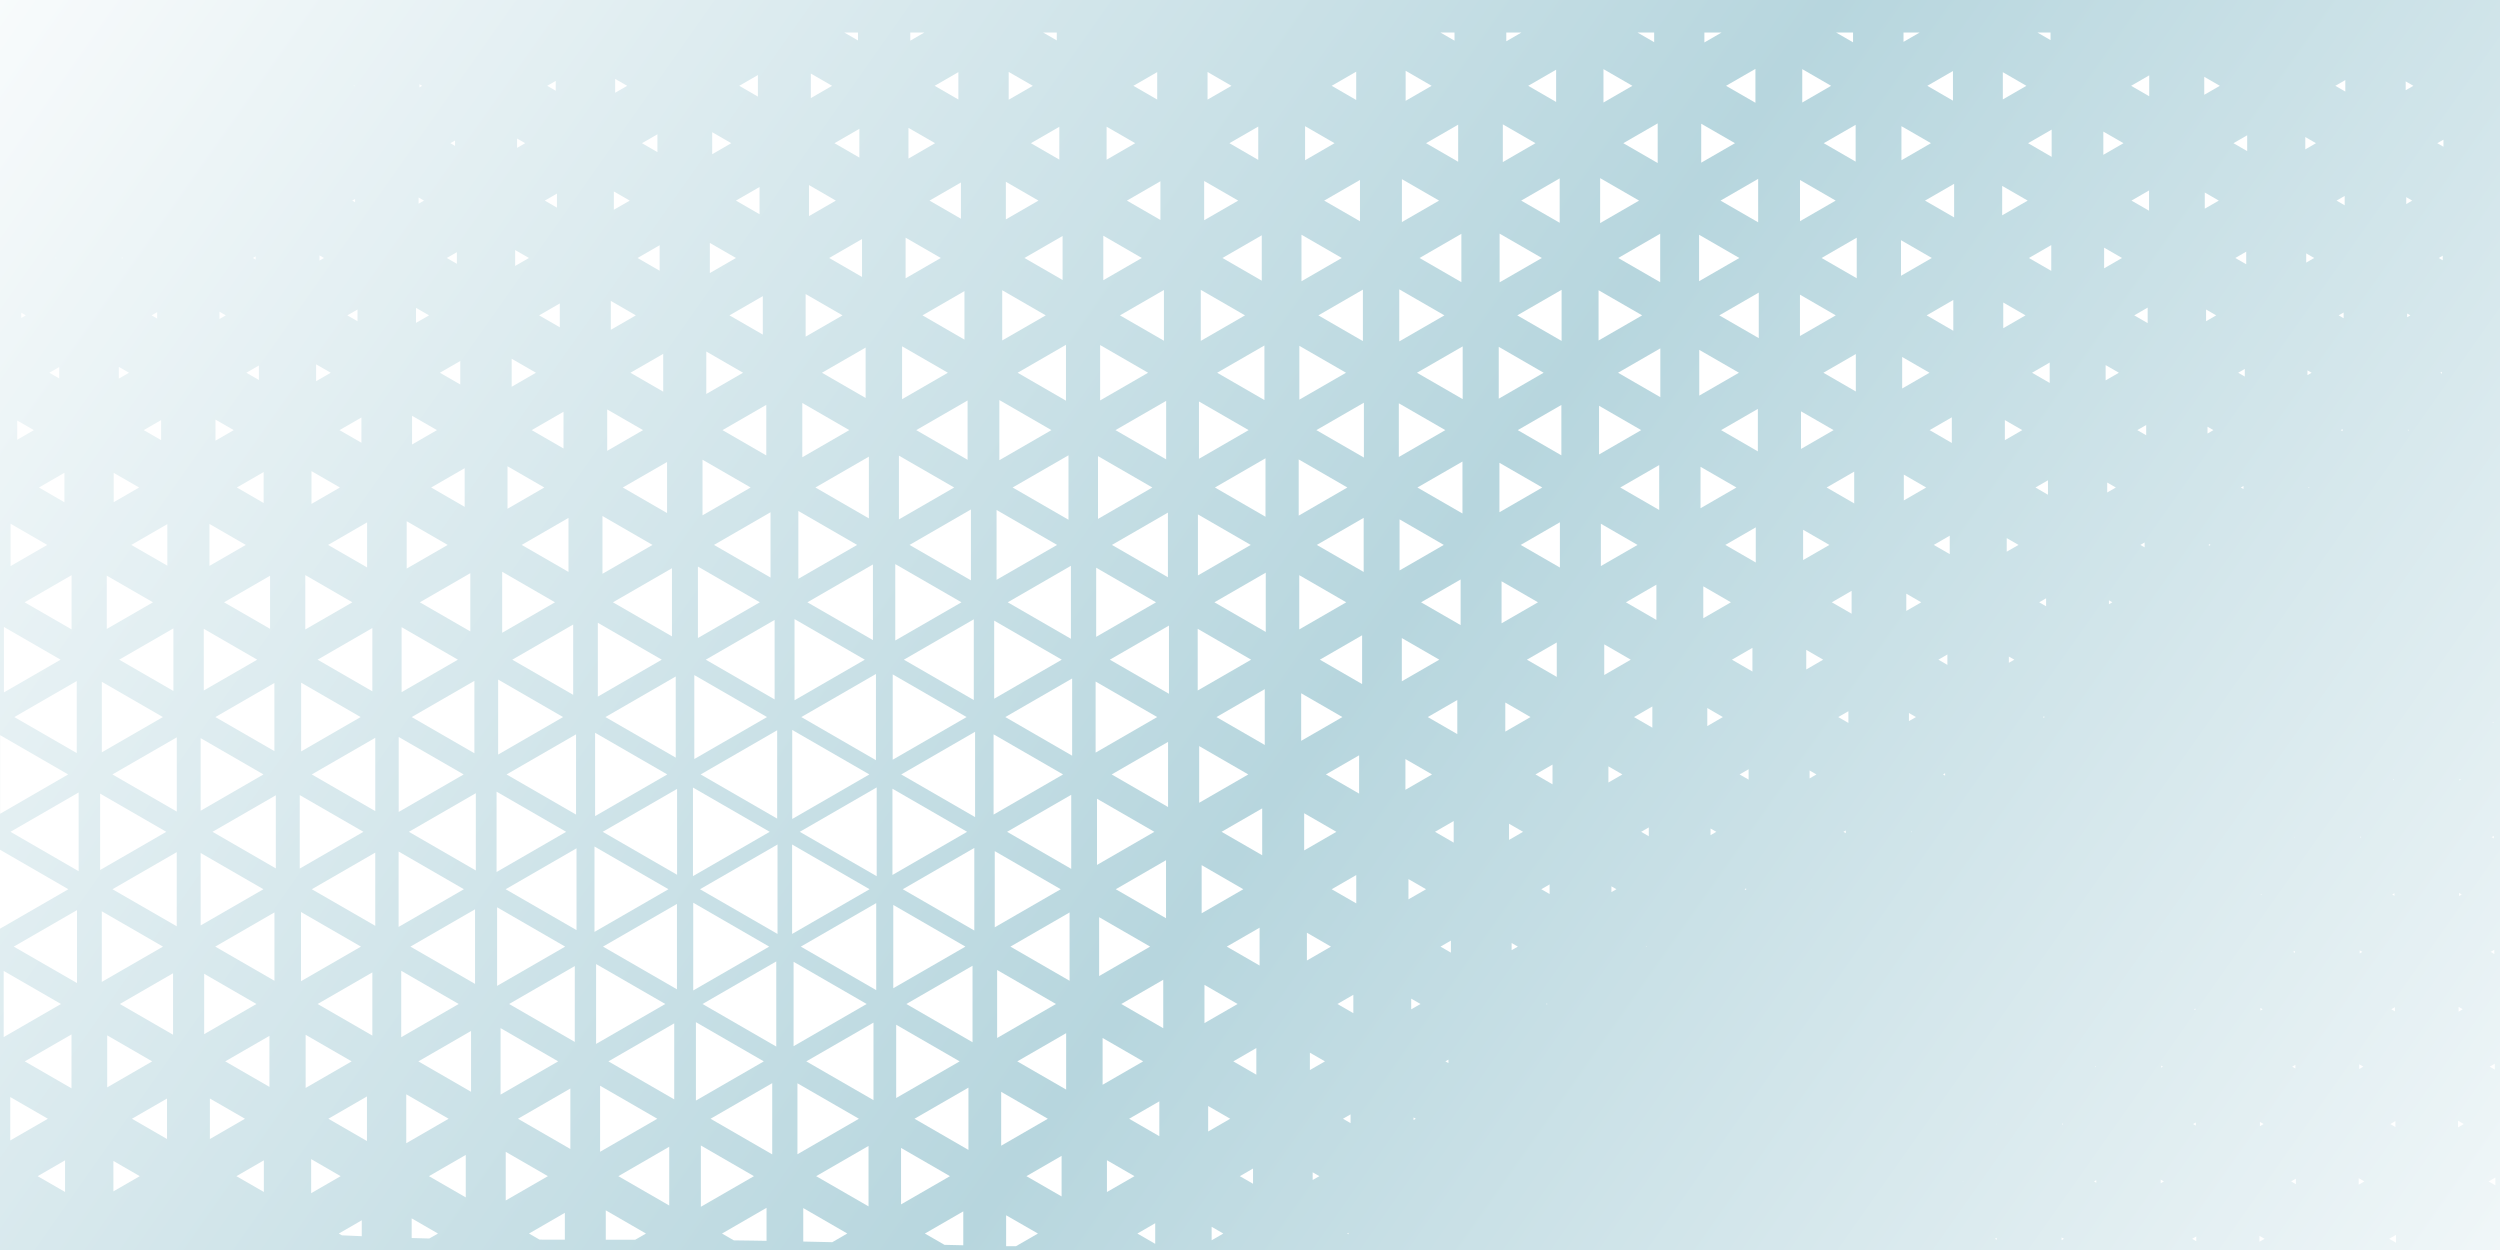 <svg xmlns="http://www.w3.org/2000/svg" xmlns:xlink="http://www.w3.org/1999/xlink" viewBox="0 0 576 288"><rect x="0" y="0" width="576" height="288" fill="#333333" stroke="none"/><defs><linearGradient id="linear-gradient" x1="611.94" y1="371.71" x2="-4.06" y2="-61.29" gradientUnits="userSpaceOnUse"><stop offset="0" stop-color="#fff"/><stop offset="0.49" stop-color="#b7d6de"/><stop offset="1" stop-color="#fff"/></linearGradient><clipPath id="clip-path"><rect width="576" height="288" fill="url(#linear-gradient)"/></clipPath></defs><title>bkg3_1</title><g id="Layer_2" data-name="Layer 2"><g id="Layer_1-2" data-name="Layer 1"><rect width="576" height="288" fill="url(#linear-gradient)"/><g clip-path="url(#clip-path)"><polygon points="417.44 204.84 417.5 204.88 417.44 204.91 417.44 204.84" fill="#fff"/><polygon points="401.96 204.88 402.31 204.68 402.31 205.08 401.96 204.88" fill="#fff"/><polygon points="424.72 191.65 425.27 191.34 425.27 191.97 424.72 191.65" fill="#fff"/><polygon points="394.11 190.89 395.44 191.65 394.11 192.42 394.11 190.89" fill="#fff"/><polygon points="379.19 218.1 379.34 218.01 379.34 218.18 379.19 218.1" fill="#fff"/><polygon points="416.93 177.52 418.51 178.43 416.93 179.35 416.93 177.52" fill="#fff"/><polygon points="400.81 178.43 402.88 177.23 402.88 179.63 400.81 178.43" fill="#fff"/><polygon points="378.12 191.65 379.88 190.64 379.88 192.67 378.12 191.65" fill="#fff"/><polygon points="371.27 204.21 372.42 204.88 371.27 205.54 371.27 204.21" fill="#fff"/><polygon points="440.3 191.56 440.47 191.65 440.3 191.75 440.3 191.56" fill="#fff"/><polygon points="439.82 164.28 441.44 165.21 439.82 166.14 439.82 164.28" fill="#fff"/><polygon points="423.53 165.21 425.87 163.86 425.87 166.56 423.53 165.21" fill="#fff"/><polygon points="393.36 163.13 396.95 165.21 393.36 167.29 393.36 163.13" fill="#fff"/><polygon points="376.47 165.21 380.7 162.77 380.7 167.66 376.47 165.21" fill="#fff"/><polygon points="370.58 176.57 373.8 178.43 370.58 180.29 370.58 176.57" fill="#fff"/><polygon points="355.11 204.88 357.03 203.77 357.03 205.98 355.11 204.88" fill="#fff"/><polygon points="348.28 217.27 349.71 218.1 348.28 218.92 348.28 217.27" fill="#fff"/><polygon points="356.24 231.32 356.46 231.19 356.46 231.45 356.24 231.32" fill="#fff"/><polygon points="447.67 178.43 448.15 178.15 448.15 178.71 447.67 178.43" fill="#fff"/><polygon points="446.61 151.99 448.68 150.79 448.68 153.19 446.61 151.99" fill="#fff"/><polygon points="416.16 149.73 420.06 151.99 416.16 154.25 416.16 149.73" fill="#fff"/><polygon points="399.04 151.99 403.76 149.26 403.76 154.72 399.04 151.99" fill="#fff"/><polygon points="369.62 148.46 375.73 151.99 369.62 155.52 369.62 148.46" fill="#fff"/><polygon points="353.77 178.43 357.7 176.16 357.7 180.71 353.77 178.43" fill="#fff"/><polygon points="347.68 189.79 350.91 191.65 347.68 193.52 347.68 189.79" fill="#fff"/><polygon points="331.89 218.1 334.29 216.71 334.29 219.49 331.89 218.1" fill="#fff"/><polygon points="463.25 178.43 463.26 178.43 463.25 178.44 463.25 178.43" fill="#fff"/><polygon points="439.21 136.78 442.65 138.77 439.21 140.76 439.21 136.78" fill="#fff"/><polygon points="422.05 138.77 426.61 136.13 426.61 141.4 422.05 138.77" fill="#fff"/><polygon points="392.44 135.09 398.8 138.77 392.44 142.44 392.44 135.09" fill="#fff"/><polygon points="374.61 138.77 381.63 134.71 381.63 142.83 374.61 138.77" fill="#fff"/><polygon points="351.8 151.99 358.68 148.02 358.68 155.96 351.8 151.99" fill="#fff"/><polygon points="346.82 161.86 352.63 165.21 346.82 168.56 346.82 161.86" fill="#fff"/><polygon points="330.62 191.65 334.93 189.17 334.93 194.14 330.62 191.65" fill="#fff"/><polygon points="324.51 202.54 328.56 204.88 324.51 207.21 324.51 202.54" fill="#fff"/><polygon points="325.14 230.09 327.28 231.32 325.14 232.55 325.14 230.09" fill="#fff"/><polygon points="333.02 244.54 333.72 244.14 333.72 244.94 333.02 244.54" fill="#fff"/><polygon points="470.68 165.21 471 165.03 471 165.39 470.68 165.21" fill="#fff"/><polygon points="462.84 151.27 464.1 151.99 462.84 152.71 462.84 151.27" fill="#fff"/><polygon points="462.35 123.98 465.07 125.55 462.35 127.11 462.35 123.98" fill="#fff"/><polygon points="445.54 125.55 449.22 123.42 449.22 127.67 445.54 125.55" fill="#fff"/><polygon points="415.44 122.06 421.49 125.55 415.44 129.04 415.44 122.06" fill="#fff"/><polygon points="397.51 125.55 404.53 121.5 404.53 129.6 397.51 125.55" fill="#fff"/><polygon points="368.84 120.67 377.29 125.55 368.84 130.42 368.84 120.67" fill="#fff"/><polygon points="350.37 125.55 359.4 120.33 359.4 130.76 350.37 125.55" fill="#fff"/><polygon points="345.96 133.93 354.35 138.77 345.96 143.61 345.96 133.93" fill="#fff"/><polygon points="328.96 165.21 335.76 161.28 335.76 169.14 328.96 165.21" fill="#fff"/><polygon points="323.81 174.89 329.94 178.43 323.81 181.97 323.81 174.89" fill="#fff"/><polygon points="306.82 204.88 312.48 201.61 312.48 208.14 306.82 204.88" fill="#fff"/><polygon points="301.11 214.9 306.65 218.1 301.11 221.3 301.11 214.9" fill="#fff"/><polygon points="308.14 231.32 311.81 229.2 311.81 233.44 308.14 231.32" fill="#fff"/><polygon points="325.68 257.46 326.2 257.76 325.68 258.06 325.68 257.46" fill="#fff"/><polygon points="469.83 138.77 471.42 137.85 471.42 139.69 469.83 138.77" fill="#fff"/><polygon points="468.97 112.32 471.85 110.66 471.85 113.99 468.97 112.32" fill="#fff"/><polygon points="438.64 109.35 443.79 112.32 438.64 115.3 438.64 109.35" fill="#fff"/><polygon points="420.86 112.32 427.21 108.66 427.21 115.99 420.86 112.32" fill="#fff"/><polygon points="391.8 107.55 400.07 112.32 391.8 117.1 391.8 107.55" fill="#fff"/><polygon points="373.31 112.32 382.28 107.15 382.28 117.5 373.31 112.32" fill="#fff"/><polygon points="345.47 106.63 355.34 112.32 345.47 118.02 345.47 106.63" fill="#fff"/><polygon points="327.41 138.77 336.53 133.51 336.53 144.03 327.41 138.77" fill="#fff"/><polygon points="322.98 147.01 331.61 151.99 322.98 156.97 322.98 147.01" fill="#fff"/><polygon points="305.49 178.43 313.14 174.02 313.14 182.85 305.49 178.43" fill="#fff"/><polygon points="300.48 187.37 307.9 191.65 300.48 195.94 300.48 187.37" fill="#fff"/><polygon points="282.65 218.1 290.21 213.74 290.21 222.46 282.65 218.1" fill="#fff"/><polygon points="301.8 242.54 305.27 244.54 301.8 246.54 301.8 242.54" fill="#fff"/><polygon points="309.42 257.76 311.17 256.75 311.17 258.77 309.42 257.76" fill="#fff"/><polygon points="485.9 138.31 486.68 138.77 485.9 139.22 485.9 138.31" fill="#fff"/><polygon points="461.92 96.79 465.93 99.1 461.92 101.42 461.92 96.79" fill="#fff"/><polygon points="444.58 99.1 449.7 96.15 449.7 102.06 444.58 99.1" fill="#fff"/><polygon points="414.95 94.77 422.46 99.1 414.95 103.44 414.95 94.77" fill="#fff"/><polygon points="396.54 99.1 405.01 94.21 405.01 104 396.54 99.1" fill="#fff"/><polygon points="368.42 93.49 378.13 99.1 368.42 104.71 368.42 93.49" fill="#fff"/><polygon points="349.69 99.1 359.74 93.3 359.74 104.91 349.69 99.1" fill="#fff"/><polygon points="326.57 112.32 336.95 106.34 336.95 118.31 326.57 112.32" fill="#fff"/><polygon points="322.46 119.66 332.65 125.55 322.46 131.43 322.46 119.66" fill="#fff"/><polygon points="304.1 151.99 313.83 146.37 313.83 157.61 304.1 151.99" fill="#fff"/><polygon points="299.79 159.73 309.29 165.21 299.79 170.69 299.79 159.73" fill="#fff"/><polygon points="281.45 191.65 290.81 186.25 290.81 197.05 281.45 191.65" fill="#fff"/><polygon points="276.86 199.33 286.46 204.88 276.86 210.42 276.86 199.33" fill="#fff"/><polygon points="277.51 226.92 285.14 231.32 277.51 235.72 277.51 226.92" fill="#fff"/><polygon points="284.15 244.54 289.46 241.47 289.46 247.61 284.15 244.54" fill="#fff"/><polygon points="302.44 270.1 303.98 270.99 302.44 271.87 302.44 270.1" fill="#fff"/><polygon points="310.38 284.21 310.69 284.03 310.69 284.38 310.38 284.21" fill="#fff"/><polygon points="493.14 125.55 494.12 124.98 494.12 126.11 493.14 125.55" fill="#fff"/><polygon points="485.5 111.18 487.49 112.32 485.5 113.47 485.5 111.18" fill="#fff"/><polygon points="485.14 84.12 488.19 85.88 485.14 87.64 485.14 84.12" fill="#fff"/><polygon points="468.18 85.88 472.25 83.53 472.25 88.23 468.18 85.88" fill="#fff"/><polygon points="438.26 82.25 444.55 85.88 438.26 89.51 438.26 82.25" fill="#fff"/><polygon points="420.11 85.88 427.58 81.57 427.58 90.2 420.11 85.88" fill="#fff"/><polygon points="391.51 80.61 400.65 85.88 391.51 91.15 391.51 80.61" fill="#fff"/><polygon points="372.8 85.88 382.54 80.26 382.54 91.51 372.8 85.88" fill="#fff"/><polygon points="345.31 79.91 355.65 85.88 345.31 91.86 345.31 79.91" fill="#fff"/><polygon points="326.47 85.88 337 79.81 337 91.96 326.47 85.88" fill="#fff"/><polygon points="322.29 92.92 333 99.1 322.29 105.29 322.29 92.92" fill="#fff"/><polygon points="303.39 125.55 314.19 119.31 314.19 131.78 303.39 125.55" fill="#fff"/><polygon points="299.35 132.52 310.17 138.77 299.35 145.02 299.35 132.52" fill="#fff"/><polygon points="280.27 165.21 291.4 158.78 291.4 171.64 280.27 165.21" fill="#fff"/><polygon points="276.29 171.9 287.6 178.43 276.29 184.96 276.29 171.9" fill="#fff"/><polygon points="257.07 204.88 268.65 198.19 268.65 211.56 257.07 204.88" fill="#fff"/><polygon points="253.24 211.32 264.99 218.1 253.24 224.88 253.24 211.32" fill="#fff"/><polygon points="258.34 231.32 268.01 225.74 268.01 236.9 258.34 231.32" fill="#fff"/><polygon points="278.36 254.83 283.44 257.76 278.36 260.7 278.36 254.83" fill="#fff"/><polygon points="285.66 270.99 288.7 269.23 288.7 272.74 285.66 270.99" fill="#fff"/><polygon points="508.93 125.33 509.31 125.55 508.93 125.76 508.93 125.33" fill="#fff"/><polygon points="492.43 99.1 494.48 97.92 494.48 100.29 492.43 99.1" fill="#fff"/><polygon points="491.73 72.66 494.82 70.87 494.82 74.45 491.73 72.66" fill="#fff"/><polygon points="461.55 69.7 466.68 72.66 461.55 75.62 461.55 69.7" fill="#fff"/><polygon points="443.9 72.66 450.04 69.11 450.04 76.21 443.9 72.66" fill="#fff"/><polygon points="414.71 67.89 422.96 72.66 414.71 77.42 414.71 67.89" fill="#fff"/><polygon points="396.13 72.66 405.22 67.41 405.22 77.91 396.13 72.66" fill="#fff"/><polygon points="368.31 66.87 378.35 72.66 368.31 78.45 368.31 66.87" fill="#fff"/><polygon points="349.58 72.66 359.79 66.77 359.79 78.55 349.58 72.66" fill="#fff"/><polygon points="322.39 66.66 332.79 72.66 322.39 78.66 322.39 66.66" fill="#fff"/><polygon points="303.29 99.1 314.24 92.78 314.24 105.42 303.29 99.1" fill="#fff"/><polygon points="299.22 105.85 310.43 112.32 299.22 118.8 299.22 105.85" fill="#fff"/><polygon points="279.8 138.77 291.63 131.94 291.63 145.6 279.8 138.77" fill="#fff"/><polygon points="275.95 144.88 288.26 151.99 275.95 159.09 275.95 144.88" fill="#fff"/><polygon points="256.13 178.43 269.12 170.93 269.12 185.94 256.13 178.43" fill="#fff"/><polygon points="252.75 184.03 265.96 191.65 252.75 199.28 252.75 184.03" fill="#fff"/><polygon points="232.8 218.1 246.43 210.23 246.43 225.97 232.8 218.1" fill="#fff"/><polygon points="254.04 239.15 263.38 244.54 254.04 249.93 254.04 239.15" fill="#fff"/><polygon points="260.15 257.76 267.11 253.75 267.11 261.78 260.15 257.76" fill="#fff"/><polygon points="279.16 282.65 281.85 284.21 279.16 285.76 279.16 282.65" fill="#fff"/><polygon points="516.28 112.32 516.9 111.97 516.9 112.68 516.28 112.32" fill="#fff"/><polygon points="508.61 98.32 509.96 99.1 508.61 99.89 508.61 98.32" fill="#fff"/><polygon points="484.79 57.06 488.91 59.44 484.79 61.82 484.79 57.06" fill="#fff"/><polygon points="467.46 59.44 472.61 56.47 472.61 62.41 467.46 59.44" fill="#fff"/><polygon points="437.99 55.34 445.09 59.44 437.99 63.54 437.99 55.34" fill="#fff"/><polygon points="419.69 59.44 427.79 54.76 427.79 64.11 419.69 59.44" fill="#fff"/><polygon points="391.47 54.09 400.74 59.44 391.47 64.79 391.47 54.09" fill="#fff"/><polygon points="372.84 59.44 382.51 53.85 382.51 65.02 372.84 59.44" fill="#fff"/><polygon points="345.51 53.83 355.24 59.44 345.51 65.05 345.51 53.83" fill="#fff"/><polygon points="327.06 59.44 336.7 53.87 336.7 65.01 327.06 59.44" fill="#fff"/><polygon points="303.75 72.66 314.01 66.73 314.01 78.59 303.75 72.66" fill="#fff"/><polygon points="299.37 79.68 310.12 85.88 299.37 92.08 299.37 79.68" fill="#fff"/><polygon points="279.92 112.32 291.57 105.59 291.57 119.06 279.92 112.32" fill="#fff"/><polygon points="276 118.52 288.17 125.55 276 132.58 276 118.52" fill="#fff"/><polygon points="255.71 151.99 269.33 144.13 269.33 159.85 255.71 151.99" fill="#fff"/><polygon points="252.43 157.03 266.61 165.21 252.43 173.4 252.43 157.03" fill="#fff"/><polygon points="232.03 191.65 246.81 183.12 246.81 200.19 232.03 191.65" fill="#fff"/><polygon points="229.19 196.1 244.39 204.88 229.19 213.65 229.19 196.1" fill="#fff"/><polygon points="229.74 223.49 243.29 231.32 229.74 239.15 229.74 223.49" fill="#fff"/><polygon points="234.38 244.54 245.64 238.04 245.64 251.04 234.38 244.54" fill="#fff"/><polygon points="255.04 267.32 261.38 270.99 255.04 274.64 255.04 267.32" fill="#fff"/><polygon points="262.05 284.21 266.16 281.83 266.16 286.58 262.05 284.21" fill="#fff"/><polygon points="531.89 112.21 532.1 112.32 531.89 112.44 531.89 112.21" fill="#fff"/><polygon points="515.68 85.88 517.2 85 517.2 86.76 515.68 85.88" fill="#fff"/><polygon points="508.28 71.31 510.61 72.66 508.28 74.01 508.28 71.31" fill="#fff"/><polygon points="507.98 44.35 511.21 46.22 507.98 48.08 507.98 44.35" fill="#fff"/><polygon points="491.09 46.22 495.14 43.88 495.14 48.55 491.09 46.22" fill="#fff"/><polygon points="461.3 42.83 467.18 46.22 461.3 49.61 461.3 42.83" fill="#fff"/><polygon points="443.52 46.22 450.23 42.35 450.23 50.09 443.52 46.22" fill="#fff"/><polygon points="414.72 41.47 422.94 46.22 414.72 50.96 414.72 41.47" fill="#fff"/><polygon points="396.41 46.22 405.08 41.21 405.08 51.22 396.41 46.22" fill="#fff"/><polygon points="368.67 41.04 377.64 46.22 368.67 51.4 368.67 41.04" fill="#fff"/><polygon points="350.48 46.22 359.35 41.1 359.35 51.33 350.48 46.22" fill="#fff"/><polygon points="323 41.28 331.56 46.22 323 51.16 323 41.28" fill="#fff"/><polygon points="305.09 46.22 313.34 41.46 313.34 50.98 305.09 46.22" fill="#fff"/><polygon points="299.86 54.08 309.14 59.44 299.86 64.8 299.86 54.08" fill="#fff"/><polygon points="280.43 85.88 291.32 79.6 291.32 92.17 280.43 85.88" fill="#fff"/><polygon points="276.24 92.5 287.68 99.1 276.24 105.71 276.24 92.5" fill="#fff"/><polygon points="256.19 125.55 269.09 118.1 269.09 133 256.19 125.55" fill="#fff"/><polygon points="252.56 130.8 266.35 138.77 252.56 146.73 252.56 130.8" fill="#fff"/><polygon points="231.62 165.21 247.02 156.32 247.02 174.11 231.62 165.21" fill="#fff"/><polygon points="228.92 169.19 244.93 178.43 228.92 187.68 228.92 169.19" fill="#fff"/><polygon points="208 204.88 224.48 195.36 224.48 214.39 208 204.88" fill="#fff"/><polygon points="205.81 208.5 222.43 218.1 205.81 227.69 205.81 208.5" fill="#fff"/><polygon points="208.82 231.32 224.07 222.51 224.07 240.13 208.82 231.32" fill="#fff"/><polygon points="230.67 251.56 241.42 257.76 230.67 263.97 230.67 251.56" fill="#fff"/><polygon points="236.49 270.99 244.59 266.31 244.59 275.66 236.49 270.99" fill="#fff"/><polygon points="539.32 99.1 539.73 98.86 539.73 99.34 539.32 99.1" fill="#fff"/><polygon points="531.64 85.33 532.6 85.88 531.64 86.43 531.64 85.33" fill="#fff"/><polygon points="515.01 59.44 517.53 57.98 517.53 60.89 515.01 59.44" fill="#fff"/><polygon points="514.59 32.99 517.75 31.17 517.75 34.82 514.59 32.99" fill="#fff"/><polygon points="484.61 30.32 489.25 32.99 484.61 35.67 484.61 30.32" fill="#fff"/><polygon points="467.27 32.99 472.7 29.86 472.7 36.14 467.27 32.99" fill="#fff"/><polygon points="438.09 29.07 444.89 32.99 438.09 36.92 438.09 29.07" fill="#fff"/><polygon points="420.19 32.99 427.54 28.76 427.54 37.24 420.19 32.99" fill="#fff"/><polygon points="391.96 28.51 399.74 32.99 391.96 37.48 391.96 28.51" fill="#fff"/><polygon points="374.01 32.99 381.93 28.42 381.93 37.57 374.01 32.99" fill="#fff"/><polygon points="346.25 28.65 353.77 32.99 346.25 37.34 346.25 28.65" fill="#fff"/><polygon points="328.56 32.99 335.96 28.72 335.96 37.27 328.56 32.99" fill="#fff"/><polygon points="300.69 29.07 307.48 32.99 300.69 36.92 300.69 29.07" fill="#fff"/><polygon points="281.65 59.44 290.71 54.21 290.71 64.67 281.65 59.44" fill="#fff"/><polygon points="276.66 66.78 286.85 72.66 276.66 78.54 276.66 66.78" fill="#fff"/><polygon points="257 99.1 268.68 92.36 268.68 105.84 257 99.1" fill="#fff"/><polygon points="252.98 105.09 265.5 112.32 252.98 119.56 252.98 105.09" fill="#fff"/><polygon points="232.18 138.77 246.74 130.36 246.74 147.18 232.18 138.77" fill="#fff"/><polygon points="229.06 143 244.63 151.99 229.06 160.98 229.06 143" fill="#fff"/><polygon points="207.64 178.43 224.66 168.6 224.66 188.26 207.64 178.43" fill="#fff"/><polygon points="205.62 181.72 222.82 191.65 205.62 201.59 205.62 181.72" fill="#fff"/><polygon points="184.51 218.1 201.88 208.07 201.88 228.13 184.51 218.1" fill="#fff"/><polygon points="206.48 236.1 221.1 244.54 206.48 252.98 206.48 236.1" fill="#fff"/><polygon points="210.7 257.76 223.13 250.59 223.13 264.94 210.7 257.76" fill="#fff"/><path d="M234.07,287.13l5.07-2.92L231.81,280v7.12Z" fill="#fff"/><polygon points="554.79 98.98 555 99.1 554.79 99.22 554.79 98.98" fill="#fff"/><polygon points="538.83 72.66 539.97 72 539.97 73.32 538.83 72.66" fill="#fff"/><polygon points="531.35 58.38 533.18 59.44 531.35 60.5 531.35 58.38" fill="#fff"/><polygon points="507.86 17.7 511.45 19.77 507.86 21.84 507.86 17.7" fill="#fff"/><polygon points="491.01 19.77 495.18 17.36 495.18 22.18 491.01 19.77" fill="#fff"/><polygon points="461.45 16.63 466.88 19.77 461.45 22.91 461.45 16.63" fill="#fff"/><polygon points="444.05 19.77 449.96 16.36 449.96 23.19 444.05 19.77" fill="#fff"/><polygon points="415.24 15.93 421.89 19.77 415.24 23.62 415.24 15.93" fill="#fff"/><polygon points="397.68 19.77 404.45 15.87 404.45 23.68 397.68 19.77" fill="#fff"/><polygon points="369.44 15.93 376.1 19.77 369.44 23.62 369.44 15.93" fill="#fff"/><polygon points="352.1 19.77 358.53 16.06 358.53 23.49 352.1 19.77" fill="#fff"/><polygon points="323.86 16.31 329.85 19.77 323.86 23.23 323.86 16.31" fill="#fff"/><polygon points="306.82 19.77 312.47 16.51 312.47 23.04 306.82 19.77" fill="#fff"/><polygon points="283.26 32.99 289.9 29.16 289.9 36.84 283.26 32.99" fill="#fff"/><polygon points="277.44 41.7 285.28 46.22 277.44 50.74 277.44 41.7" fill="#fff"/><polygon points="258.04 72.66 268.17 66.81 268.17 78.51 258.04 72.66" fill="#fff"/><polygon points="253.47 79.5 264.52 85.88 253.47 92.26 253.47 79.5" fill="#fff"/><polygon points="233.31 112.32 246.18 104.9 246.18 119.75 233.31 112.32" fill="#fff"/><polygon points="229.61 117.5 243.55 125.55 229.61 133.59 229.61 117.5" fill="#fff"/><polygon points="208.25 151.99 224.36 142.69 224.36 161.29 208.25 151.99" fill="#fff"/><polygon points="205.68 155.38 222.7 165.21 205.68 175.04 205.68 155.38" fill="#fff"/><polygon points="184.27 191.65 201.99 181.42 201.99 201.88 184.27 191.65" fill="#fff"/><polygon points="182.5 194.57 200.35 204.88 182.5 215.18 182.5 194.57" fill="#fff"/><polygon points="182.84 221.6 199.68 231.32 182.84 241.04 182.84 221.6" fill="#fff"/><polygon points="185.77 244.54 201.25 235.61 201.25 253.47 185.77 244.54" fill="#fff"/><polygon points="207.6 264.48 218.87 270.99 207.6 277.49 207.6 264.48" fill="#fff"/><path d="M221.94,286.91V279.1l-8.85,5.11,4.52,2.6Z" fill="#fff"/><polygon points="562.25 85.88 562.62 85.67 562.62 86.1 562.25 85.88" fill="#fff"/><polygon points="554.61 72.23 555.36 72.66 554.61 73.09 554.61 72.23" fill="#fff"/><polygon points="538.35 46.22 540.21 45.14 540.21 47.3 538.35 46.22" fill="#fff"/><polygon points="531.14 31.57 533.6 32.99 531.14 34.42 531.14 31.57" fill="#fff"/><polygon points="469.43 7.5 472.44 9.24 472.44 7.5 469.43 7.5" fill="#fff"/><polygon points="438.57 7.5 438.57 9.64 442.29 7.5 438.57 7.5" fill="#fff"/><polygon points="423.04 7.5 426.94 9.75 426.94 7.5 423.04 7.5" fill="#fff"/><polygon points="392.69 7.5 392.69 9.78 396.64 7.5 392.69 7.5" fill="#fff"/><polygon points="377.28 7.5 381.12 9.72 381.12 7.5 377.28 7.5" fill="#fff"/><polygon points="347.05 7.5 347.05 9.51 350.53 7.5 347.05 7.5" fill="#fff"/><polygon points="331.88 7.5 335.12 9.37 335.12 7.5 331.88 7.5" fill="#fff"/><polygon points="278.22 16.59 283.73 19.77 278.22 22.95 278.22 16.59" fill="#fff"/><polygon points="259.64 46.22 267.36 41.76 267.36 50.68 259.64 46.22" fill="#fff"/><polygon points="254.2 54.31 263.07 59.44 254.2 64.56 254.2 54.31" fill="#fff"/><polygon points="234.46 85.88 245.6 79.44 245.6 92.32 234.46 85.88" fill="#fff"/><polygon points="230.25 92.17 242.25 99.1 230.25 106.03 230.25 92.17" fill="#fff"/><polygon points="209.56 125.55 223.7 117.38 223.7 133.71 209.56 125.55" fill="#fff"/><polygon points="206.27 129.97 221.52 138.77 206.27 147.57 206.27 129.97" fill="#fff"/><polygon points="184.62 165.21 201.82 155.28 201.82 175.15 184.62 165.21" fill="#fff"/><polygon points="182.53 168.18 200.3 178.43 182.53 188.69 182.53 168.18" fill="#fff"/><polygon points="161.28 204.88 179.14 194.57 179.14 215.18 161.28 204.88" fill="#fff"/><polygon points="159.72 207.99 177.22 218.1 159.72 228.2 159.72 207.99" fill="#fff"/><polygon points="161.86 231.32 178.85 221.51 178.85 241.13 161.86 231.32" fill="#fff"/><polygon points="183.73 249.59 197.89 257.76 183.73 265.94 183.73 249.59" fill="#fff"/><polygon points="188.04 270.99 200.11 264.02 200.11 277.95 188.04 270.99" fill="#fff"/><polygon points="561.88 59.44 562.8 58.91 562.8 59.97 561.88 59.44" fill="#fff"/><polygon points="554.4 45.42 555.77 46.22 554.4 47.01 554.4 45.42" fill="#fff"/><polygon points="538.06 19.77 540.36 18.45 540.36 21.1 538.06 19.77" fill="#fff"/><polygon points="261.13 19.77 266.62 16.61 266.62 22.94 261.13 19.77" fill="#fff"/><polygon points="254.96 29.19 261.55 32.99 254.96 36.8 254.96 29.19" fill="#fff"/><polygon points="236.03 59.44 244.82 54.37 244.82 64.51 236.03 59.44" fill="#fff"/><polygon points="230.91 66.87 240.94 72.66 230.91 78.44 230.91 66.87" fill="#fff"/><polygon points="211.1 99.1 222.93 92.27 222.93 105.94 211.1 99.1" fill="#fff"/><polygon points="207.11 104.98 219.84 112.32 207.11 119.67 207.11 104.98" fill="#fff"/><polygon points="186.02 138.77 201.12 130.05 201.12 147.48 186.02 138.77" fill="#fff"/><polygon points="183.06 142.64 199.25 151.99 183.06 161.34 183.06 142.64" fill="#fff"/><polygon points="161.43 178.43 179.06 168.25 179.06 188.61 161.43 178.43" fill="#fff"/><polygon points="159.66 181.45 177.34 191.65 159.66 201.86 159.66 181.45" fill="#fff"/><polygon points="138.93 218.1 155.97 208.26 155.97 227.94 138.93 218.1" fill="#fff"/><polygon points="160.34 235.51 175.98 244.54 160.34 253.57 160.34 235.51" fill="#fff"/><polygon points="163.71 257.76 177.92 249.56 177.92 265.97 163.71 257.76" fill="#fff"/><path d="M191.76,286.2l3.45-2-10.14-5.86v7.71Z" fill="#fff"/><polygon points="561.55 32.99 562.97 32.18 562.97 33.81 561.55 32.99" fill="#fff"/><polygon points="554.27 18.75 556.04 19.77 554.27 20.79 554.27 18.75" fill="#fff"/><polygon points="237.52 32.99 244.07 29.21 244.07 36.78 237.52 32.99" fill="#fff"/><polygon points="231.75 41.88 239.26 46.22 231.75 50.55 231.75 41.88" fill="#fff"/><polygon points="212.54 72.66 222.21 67.07 222.21 78.25 212.54 72.66" fill="#fff"/><polygon points="207.84 79.79 218.39 85.88 207.84 91.97 207.84 79.79" fill="#fff"/><polygon points="187.87 112.32 200.19 105.21 200.19 119.44 187.87 112.32" fill="#fff"/><polygon points="183.94 117.73 197.48 125.55 183.94 133.36 183.94 117.73" fill="#fff"/><polygon points="162.61 151.99 178.47 142.83 178.47 161.15 162.61 151.99" fill="#fff"/><polygon points="159.97 155.54 176.72 165.21 159.97 174.88 159.97 155.54" fill="#fff"/><polygon points="138.86 191.65 156 181.76 156 201.55 138.86 191.65" fill="#fff"/><polygon points="136.97 195.04 154.01 204.88 136.97 214.71 136.97 195.04" fill="#fff"/><polygon points="137.34 222.12 153.28 231.32 137.34 240.52 137.34 222.12" fill="#fff"/><polygon points="140.18 244.54 155.34 235.78 155.34 253.3 140.18 244.54" fill="#fff"/><polygon points="161.48 263.92 173.71 270.99 161.48 278.04 161.48 263.92" fill="#fff"/><path d="M173.61,285.84l3,.05v-7.61l-10.26,5.93,2.72,1.57C170.58,285.8,172.1,285.81,173.61,285.84Z" fill="#fff"/><polygon points="240.34 7.5 243.48 9.31 243.48 7.5 240.34 7.5" fill="#fff"/><polygon points="232.4 16.57 237.96 19.77 232.4 22.98 232.4 16.57" fill="#fff"/><polygon points="214.16 46.22 221.4 42.04 221.4 50.4 214.16 46.22" fill="#fff"/><polygon points="208.65 54.76 216.76 59.44 208.65 64.12 208.65 54.76" fill="#fff"/><polygon points="189.38 85.88 199.44 80.08 199.44 91.69 189.38 85.88" fill="#fff"/><polygon points="184.85 92.85 195.67 99.1 184.85 105.35 184.85 92.85" fill="#fff"/><polygon points="164.5 125.55 177.53 118.02 177.53 133.07 164.5 125.55" fill="#fff"/><polygon points="160.8 130.54 175.06 138.77 160.8 147 160.8 130.54" fill="#fff"/><polygon points="139.49 165.21 155.69 155.86 155.69 174.56 139.49 165.21" fill="#fff"/><polygon points="137.11 168.83 153.74 178.43 137.11 188.03 137.11 168.83" fill="#fff"/><polygon points="116.5 204.88 132.83 195.45 132.83 214.3 116.5 204.88" fill="#fff"/><polygon points="114.53 209.04 130.21 218.1 114.53 227.15 114.53 209.04" fill="#fff"/><polygon points="117.3 231.32 132.43 222.58 132.43 240.06 117.3 231.32" fill="#fff"/><polygon points="138.26 250.15 151.44 257.76 138.26 265.37 138.26 250.15" fill="#fff"/><polygon points="142.47 270.99 154.19 264.21 154.19 277.75 142.47 270.99" fill="#fff"/><polygon points="215.34 19.77 220.81 16.62 220.81 22.93 215.34 19.77" fill="#fff"/><polygon points="209.31 29.46 215.44 32.99 209.31 36.54 209.31 29.46" fill="#fff"/><polygon points="191.04 59.44 198.61 55.07 198.61 63.81 191.04 59.44" fill="#fff"/><polygon points="185.62 67.75 194.12 72.66 185.62 77.56 185.62 67.75" fill="#fff"/><polygon points="166.46 99.1 176.55 93.28 176.55 104.93 166.46 99.1" fill="#fff"/><polygon points="161.86 105.92 172.95 112.32 161.86 118.73 161.86 105.92" fill="#fff"/><polygon points="141.22 138.77 154.82 130.92 154.82 146.62 141.22 138.77" fill="#fff"/><polygon points="137.74 143.49 152.47 151.99 137.74 160.5 137.74 143.49" fill="#fff"/><polygon points="116.71 178.43 132.72 169.19 132.72 187.68 116.71 178.43" fill="#fff"/><polygon points="114.41 182.4 130.44 191.65 114.41 200.91 114.41 182.4" fill="#fff"/><polygon points="94.56 218.1 109.45 209.5 109.45 226.69 94.56 218.1" fill="#fff"/><polygon points="115.33 236.88 128.6 244.54 115.33 252.2 115.33 236.88" fill="#fff"/><polygon points="119.34 257.76 131.41 250.79 131.41 264.73 119.34 257.76" fill="#fff"/><path d="M146.34,285.64l2.49-1.43-9.26-5.35v6.77Z" fill="#fff"/><polygon points="209.73 7.5 209.73 9.37 212.96 7.5 209.73 7.5" fill="#fff"/><polygon points="192.26 32.99 198 29.68 198 36.31 192.26 32.99" fill="#fff"/><polygon points="186.39 42.64 192.58 46.22 186.39 49.79 186.39 42.64" fill="#fff"/><polygon points="168.07 72.66 175.75 68.23 175.75 77.09 168.07 72.66" fill="#fff"/><polygon points="162.73 80.99 171.2 85.88 162.73 90.77 162.73 80.99" fill="#fff"/><polygon points="143.49 112.32 153.69 106.44 153.69 118.21 143.49 112.32" fill="#fff"/><polygon points="138.81 118.89 150.34 125.55 138.81 132.2 138.81 118.89" fill="#fff"/><polygon points="118.03 151.99 132.06 143.89 132.06 160.09 118.03 151.99" fill="#fff"/><polygon points="114.77 156.57 129.73 165.21 114.77 173.85 114.77 156.57" fill="#fff"/><polygon points="94.21 191.65 109.63 182.75 109.63 200.56 94.21 191.65" fill="#fff"/><polygon points="91.84 196.19 106.88 204.88 91.84 213.56 91.84 196.19" fill="#fff"/><polygon points="92.44 223.67 105.68 231.32 92.44 238.97 92.44 223.67" fill="#fff"/><polygon points="96.39 244.54 108.53 237.53 108.53 251.55 96.39 244.54" fill="#fff"/><polygon points="116.52 265.38 126.23 270.99 116.52 276.59 116.52 265.38" fill="#fff"/><path d="M130.14,285.62v-6.19l-8.26,4.78,2.43,1.4Z" fill="#fff"/><polygon points="194.53 7.5 197.68 9.32 197.68 7.5 194.53 7.5" fill="#fff"/><polygon points="186.82 16.95 191.71 19.77 186.82 22.6 186.82 16.95" fill="#fff"/><polygon points="169.56 46.22 175 43.08 175 49.36 169.56 46.22" fill="#fff"/><polygon points="163.55 55.97 169.56 59.44 163.55 62.91 163.55 55.97" fill="#fff"/><polygon points="145.25 85.88 152.8 81.53 152.8 90.24 145.25 85.88" fill="#fff"/><polygon points="139.9 94.34 148.16 99.1 139.9 103.87 139.9 94.34" fill="#fff"/><polygon points="120.2 125.55 130.98 119.32 130.98 131.77 120.2 125.55" fill="#fff"/><polygon points="115.7 131.74 127.87 138.77 115.7 145.79 115.7 131.74" fill="#fff"/><polygon points="94.85 165.21 109.3 156.87 109.3 173.55 94.85 165.21" fill="#fff"/><polygon points="91.86 169.8 106.83 178.43 91.86 187.07 91.86 169.8" fill="#fff"/><polygon points="71.84 204.88 86.46 196.44 86.46 213.31 71.84 204.88" fill="#fff"/><polygon points="69.35 210.13 83.16 218.1 69.35 226.07 69.35 210.13" fill="#fff"/><polygon points="73.18 231.32 85.79 224.04 85.79 238.6 73.18 231.32" fill="#fff"/><polygon points="93.6 252.13 103.36 257.76 93.6 263.4 93.6 252.13" fill="#fff"/><polygon points="98.83 270.99 107.31 266.09 107.31 275.88 98.83 270.99" fill="#fff"/><polygon points="170.32 19.77 174.62 17.29 174.62 22.26 170.32 19.77" fill="#fff"/><polygon points="164.09 30.46 168.48 32.99 164.09 35.53 164.09 30.46" fill="#fff"/><polygon points="146.89 59.44 151.98 56.5 151.98 62.38 146.89 59.44" fill="#fff"/><polygon points="140.73 69.33 146.5 72.66 140.73 75.99 140.73 69.33" fill="#fff"/><polygon points="122.5 99.1 129.83 94.87 129.83 103.33 122.5 99.1" fill="#fff"/><polygon points="116.93 107.43 125.41 112.32 116.93 117.22 116.93 107.43" fill="#fff"/><polygon points="96.73 138.77 108.36 132.06 108.36 145.48 96.73 138.77" fill="#fff"/><polygon points="92.53 144.5 105.5 151.99 92.53 159.47 92.53 144.5" fill="#fff"/><polygon points="71.83 178.43 86.46 169.99 86.46 186.88 71.83 178.43" fill="#fff"/><polygon points="69.06 183.19 83.73 191.65 69.06 200.12 69.06 183.19" fill="#fff"/><polygon points="49.59 218.1 63.23 210.22 63.23 225.97 49.59 218.1" fill="#fff"/><polygon points="70.42 238.42 81.02 244.54 70.42 250.66 70.42 238.42" fill="#fff"/><polygon points="75.65 257.76 84.55 252.62 84.55 262.9 75.65 257.76" fill="#fff"/><path d="M98.91,285.35l2-1.14-6.06-3.5v4.53Z" fill="#fff"/><polygon points="147.91 32.99 151.47 30.94 151.47 35.05 147.91 32.99" fill="#fff"/><polygon points="141.43 44.11 145.09 46.22 141.43 48.33 141.43 44.11" fill="#fff"/><polygon points="124.21 72.66 128.98 69.91 128.98 75.41 124.21 72.66" fill="#fff"/><polygon points="117.89 82.66 123.48 85.88 117.89 89.11 117.89 82.66" fill="#fff"/><polygon points="99.34 112.32 107.06 107.87 107.06 116.78 99.34 112.32" fill="#fff"/><polygon points="93.7 120.09 103.15 125.55 93.7 131 93.7 120.09" fill="#fff"/><polygon points="73.17 151.99 85.79 144.7 85.79 159.28 73.17 151.99" fill="#fff"/><polygon points="69.38 157.29 83.09 165.21 69.38 173.13 69.38 157.29" fill="#fff"/><polygon points="48.96 191.65 63.55 183.23 63.55 200.08 48.96 191.65" fill="#fff"/><polygon points="46.23 196.53 60.69 204.88 46.23 213.22 46.23 196.53" fill="#fff"/><polygon points="47.04 224.36 59.08 231.32 47.04 238.27 47.04 224.36" fill="#fff"/><polygon points="51.89 244.54 62.08 238.66 62.08 250.42 51.89 244.54" fill="#fff"/><polygon points="71.69 267.06 78.48 270.99 71.69 274.91 71.69 267.06" fill="#fff"/><path d="M83.35,284.82v-3.67l-5.29,3.06.72.41Z" fill="#fff"/><polygon points="141.73 18.18 144.5 19.77 141.73 21.37 141.73 18.18" fill="#fff"/><polygon points="125.52 46.22 128.32 44.6 128.32 47.84 125.52 46.22" fill="#fff"/><polygon points="118.69 57.61 121.87 59.44 118.69 61.27 118.69 57.61" fill="#fff"/><polygon points="101.35 85.88 106.05 83.17 106.05 88.59 101.35 85.88" fill="#fff"/><polygon points="94.94 95.8 100.67 99.1 94.94 102.41 94.94 95.8" fill="#fff"/><polygon points="75.59 125.55 84.58 120.35 84.58 130.74 75.59 125.55" fill="#fff"/><polygon points="70.34 132.5 81.18 138.77 70.34 145.03 70.34 132.5" fill="#fff"/><polygon points="49.62 165.21 63.22 157.36 63.22 173.06 49.62 165.21" fill="#fff"/><polygon points="46.23 170.07 60.7 178.43 46.23 186.79 46.23 170.07" fill="#fff"/><polygon points="25.91 204.88 40.72 196.33 40.72 213.42 25.91 204.88" fill="#fff"/><polygon points="23.45 209.96 37.55 218.1 23.45 226.23 23.45 209.96" fill="#fff"/><polygon points="27.61 231.32 39.87 224.24 39.87 238.4 27.61 231.32" fill="#fff"/><polygon points="48.36 253.1 56.44 257.76 48.36 262.43 48.36 253.1" fill="#fff"/><polygon points="54.47 270.99 60.79 267.34 60.79 274.63 54.47 270.99" fill="#fff"/><polygon points="126.07 19.77 128.04 18.64 128.04 20.91 126.07 19.77" fill="#fff"/><polygon points="119.13 31.92 121 32.99 119.13 34.07 119.13 31.92" fill="#fff"/><polygon points="102.93 59.44 105.26 58.1 105.26 60.78 102.93 59.44" fill="#fff"/><polygon points="95.85 70.93 98.85 72.66 95.85 74.39 95.85 70.93" fill="#fff"/><polygon points="78.22 99.1 83.27 96.19 83.27 102.01 78.22 99.1" fill="#fff"/><polygon points="71.77 108.55 78.31 112.32 71.77 116.1 71.77 108.55" fill="#fff"/><polygon points="51.62 138.77 62.22 132.65 62.22 144.88 51.62 138.77" fill="#fff"/><polygon points="46.95 144.88 59.26 151.99 46.95 159.09 46.95 144.88" fill="#fff"/><polygon points="25.9 178.43 40.73 169.88 40.73 186.99 25.9 178.43" fill="#fff"/><polygon points="23.07 182.85 38.31 191.65 23.07 200.45 23.07 182.85" fill="#fff"/><polygon points="3.17 218.1 17.74 209.69 17.74 226.5 3.17 218.1" fill="#fff"/><polygon points="24.7 238.55 35.06 244.54 24.7 250.53 24.7 238.55" fill="#fff"/><polygon points="30.4 257.76 38.48 253.1 38.48 262.43 30.4 257.76" fill="#fff"/><polygon points="103.77 32.99 104.84 32.37 104.84 33.62 103.77 32.99" fill="#fff"/><polygon points="96.44 45.5 97.68 46.22 96.44 46.93 96.44 45.5" fill="#fff"/><polygon points="80.02 72.66 82.37 71.31 82.37 74.01 80.02 72.66" fill="#fff"/><polygon points="72.83 83.94 76.2 85.88 72.83 87.83 72.83 83.94" fill="#fff"/><polygon points="54.57 112.32 60.74 108.76 60.74 115.89 54.57 112.32" fill="#fff"/><polygon points="48.26 120.72 56.63 125.55 48.26 130.38 48.26 120.72" fill="#fff"/><polygon points="27.46 151.99 39.95 144.78 39.95 159.2 27.46 151.99" fill="#fff"/><polygon points="23.46 157.09 37.53 165.21 23.46 173.33 23.46 157.09" fill="#fff"/><polygon points="2.41 191.65 18.12 182.58 18.12 200.73 2.41 191.65" fill="#fff"/><polygon points="0 195.78 15.75 204.88 0 213.97 0 195.78" fill="#fff"/><polygon points="0.85 223.7 14.05 231.32 0.85 238.94 0.85 223.7" fill="#fff"/><polygon points="5.71 244.54 16.47 238.33 16.47 250.75 5.71 244.54" fill="#fff"/><polygon points="26.13 267.48 32.2 270.99 26.13 274.49 26.13 267.48" fill="#fff"/><polygon points="96.64 19.41 97.27 19.77 96.64 20.14 96.64 19.41" fill="#fff"/><polygon points="81.15 46.22 81.81 45.84 81.81 46.6 81.15 46.22" fill="#fff"/><polygon points="73.61 58.84 74.64 59.44 73.61 60.04 73.61 58.84" fill="#fff"/><polygon points="56.76 85.88 59.65 84.21 59.65 87.55 56.76 85.88" fill="#fff"/><polygon points="49.65 96.68 53.85 99.1 49.65 101.53 49.65 96.68" fill="#fff"/><polygon points="30.25 125.55 38.55 120.76 38.55 130.33 30.25 125.55" fill="#fff"/><polygon points="24.6 132.63 35.24 138.77 24.6 144.91 24.6 132.63" fill="#fff"/><polygon points="3.3 165.21 17.68 156.91 17.68 173.51 3.3 165.21" fill="#fff"/><polygon points="0.03 169.38 15.7 178.43 0.03 187.49 0.03 169.38" fill="#fff"/><polygon points="2.36 252.76 11.03 257.76 2.36 262.76 2.36 252.76" fill="#fff"/><polygon points="8.67 270.99 14.99 267.34 14.99 274.63 8.67 270.99" fill="#fff"/><polygon points="81.47 19.77 81.64 19.68 81.64 19.87 81.47 19.77" fill="#fff"/><polygon points="73.91 32.92 74.03 32.99 73.91 33.07 73.91 32.92" fill="#fff"/><polygon points="58.26 59.44 58.9 59.07 58.9 59.81 58.26 59.44" fill="#fff"/><polygon points="50.57 71.82 52.02 72.66 50.57 73.5 50.57 71.82" fill="#fff"/><polygon points="33.12 99.1 37.12 96.79 37.12 101.41 33.12 99.1" fill="#fff"/><polygon points="26.2 108.95 32.05 112.32 26.2 115.7 26.2 108.95" fill="#fff"/><polygon points="5.67 138.77 16.49 132.52 16.49 145.01 5.67 138.77" fill="#fff"/><polygon points="0.9 144.45 13.96 151.99 0.9 159.53 0.9 144.45" fill="#fff"/><polygon points="51.05 46.21 51.06 46.22 51.05 46.22 51.05 46.21" fill="#fff"/><polygon points="34.93 72.66 36.21 71.92 36.21 73.4 34.93 72.66" fill="#fff"/><polygon points="27.37 84.52 29.72 85.88 27.37 87.24 27.37 84.52" fill="#fff"/><polygon points="8.97 112.32 14.84 108.93 14.84 115.72 8.97 112.32" fill="#fff"/><polygon points="2.44 120.67 10.88 125.55 2.44 130.42 2.44 120.67" fill="#fff"/><polygon points="28.08 59.31 28.3 59.44 28.08 59.56 28.08 59.31" fill="#fff"/><polygon points="11.37 85.88 13.64 84.57 13.64 87.19 11.37 85.88" fill="#fff"/><polygon points="3.97 96.89 7.8 99.1 3.97 101.32 3.97 96.89" fill="#fff"/><polygon points="12.79 59.44 12.93 59.36 12.93 59.52 12.79 59.44" fill="#fff"/><polygon points="4.9 72.05 5.95 72.66 4.9 73.27 4.9 72.05" fill="#fff"/><polygon points="452.24 272.14 452.34 272.2 452.24 272.26 452.24 272.14" fill="#fff"/><polygon points="459.85 258.98 459.94 258.93 459.94 259.03 459.85 258.98" fill="#fff"/><polygon points="459.64 285.42 460.04 285.19 460.04 285.66 459.64 285.42" fill="#fff"/><polygon points="475.09 258.84 475.33 258.98 475.09 259.12 475.09 258.84" fill="#fff"/><polygon points="482.68 245.76 482.87 245.65 482.87 245.87 482.68 245.76" fill="#fff"/><polygon points="498.04 219.26 498.13 219.31 498.04 219.37 498.04 219.26" fill="#fff"/><polygon points="505.7 206.09 505.71 206.09 505.71 206.1 505.7 206.09" fill="#fff"/><polygon points="474.99 285.1 475.54 285.42 474.99 285.74 474.99 285.1" fill="#fff"/><polygon points="482.46 272.2 482.98 271.91 482.98 272.5 482.46 272.2" fill="#fff"/><polygon points="497.94 245.52 498.34 245.76 497.94 245.99 497.94 245.52" fill="#fff"/><polygon points="505.51 232.53 505.81 232.37 505.81 232.71 505.51 232.53" fill="#fff"/><polygon points="520.91 205.98 521.1 206.09 520.91 206.21 520.91 205.98" fill="#fff"/><polygon points="528.54 192.87 528.64 192.81 528.64 192.93 528.54 192.87" fill="#fff"/><polygon points="497.83 271.78 498.56 272.2 497.83 272.62 497.83 271.78" fill="#fff"/><polygon points="505.29 258.98 505.91 258.62 505.91 259.34 505.29 258.98" fill="#fff"/><polygon points="520.8 232.24 521.31 232.53 520.8 232.83 520.8 232.24" fill="#fff"/><polygon points="528.34 219.31 528.74 219.08 528.74 219.55 528.34 219.31" fill="#fff"/><polygon points="543.8 192.74 544.03 192.87 543.8 193.01 543.8 192.74" fill="#fff"/><polygon points="551.38 179.65 551.57 179.54 551.57 179.76 551.38 179.65" fill="#fff"/><polygon points="505.07 285.42 506.02 284.87 506.02 285.98 505.07 285.42" fill="#fff"/><polygon points="520.69 258.49 521.53 258.98 520.69 259.47 520.69 258.49" fill="#fff"/><polygon points="528.12 245.76 528.85 245.34 528.85 246.18 528.12 245.76" fill="#fff"/><polygon points="543.67 218.96 544.29 219.31 543.67 219.68 543.67 218.96" fill="#fff"/><polygon points="551.16 206.09 551.68 205.8 551.68 206.39 551.16 206.09" fill="#fff"/><polygon points="566.67 179.48 566.97 179.65 566.67 179.82 566.67 179.48" fill="#fff"/><polygon points="574.27 166.43 574.47 166.31 574.47 166.54 574.27 166.43" fill="#fff"/><polygon points="520.58 284.74 521.76 285.42 520.58 286.1 520.58 284.74" fill="#fff"/><polygon points="527.87 272.2 528.97 271.57 528.97 272.84 527.87 272.2" fill="#fff"/><polygon points="543.56 245.21 544.51 245.76 543.56 246.31 543.56 245.21" fill="#fff"/><polygon points="550.95 232.53 551.79 232.05 551.79 233.02 550.95 232.53" fill="#fff"/><polygon points="566.57 205.74 567.19 206.09 566.57 206.45 566.57 205.74" fill="#fff"/><polygon points="574.07 192.87 574.58 192.58 574.58 193.17 574.07 192.87" fill="#fff"/><polygon points="543.44 271.45 544.74 272.2 543.44 272.95 543.44 271.45" fill="#fff"/><polygon points="550.72 258.98 551.9 258.3 551.9 259.66 550.72 258.98" fill="#fff"/><polygon points="566.46 231.98 567.41 232.53 566.46 233.09 566.46 231.98" fill="#fff"/><polygon points="573.85 219.31 574.69 218.83 574.69 219.8 573.85 219.31" fill="#fff"/><polygon points="550.47 285.42 552.03 284.52 552.03 286.32 550.47 285.42" fill="#fff"/><polygon points="566.33 258.21 567.66 258.98 566.33 259.75 566.33 258.21" fill="#fff"/><polygon points="573.62 245.76 574.8 245.08 574.8 246.44 573.62 245.76" fill="#fff"/><polygon points="573.37 272.2 574.93 271.3 574.93 273.1 573.37 272.2" fill="#fff"/></g></g></g></svg>
